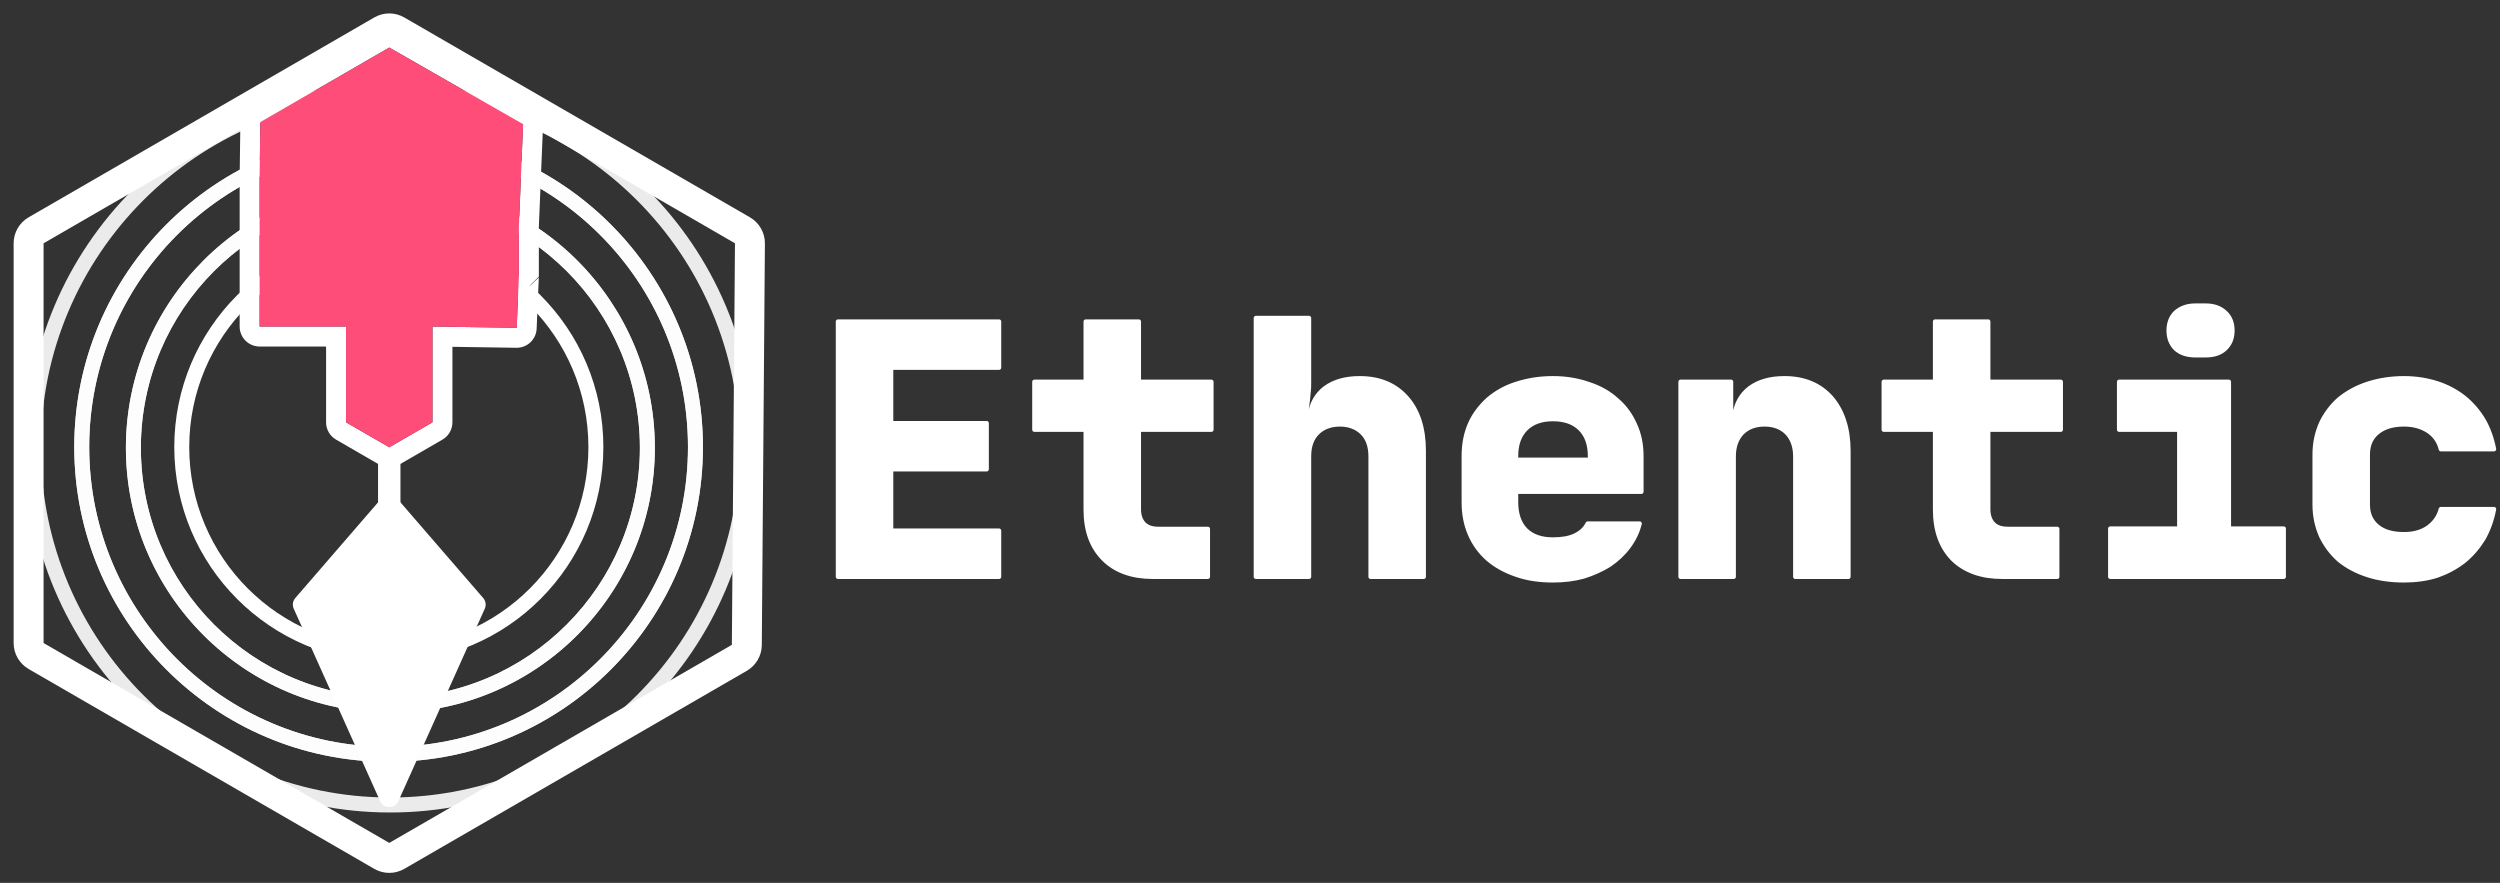 <?xml version="1.0" encoding="UTF-8" standalone="no"?>
<!DOCTYPE svg PUBLIC "-//W3C//DTD SVG 1.1//EN" "http://www.w3.org/Graphics/SVG/1.1/DTD/svg11.dtd">
<svg width="100%" height="100%" viewBox="0 0 286 101" version="1.1" xmlns="http://www.w3.org/2000/svg" xmlns:xlink="http://www.w3.org/1999/xlink" xml:space="preserve" xmlns:serif="http://www.serif.com/" style="fill-rule:evenodd;clip-rule:evenodd;stroke-linejoin:round;stroke-miterlimit:2;">
    <rect x="0" y="0" width="286" height="101" fill="#333333" stroke="none"/>
    <g transform="matrix(1,0,0,1,-409,-1100)">
        <g id="full_logo_nav_updated" transform="matrix(3.124,0,0,1.342,-2325.16,-179.521)">
            <rect x="875.531" y="953.954" width="91.306" height="74.524" style="fill:none;"/>
            <g id="logo_sym_type_white_h100px" transform="matrix(0.16,0,0,0.373,682.332,842.168)">
                <g transform="matrix(6.75,0,0,6.75,-11259.5,-10016.7)">
                    <path d="M1875.08,1547.68L1875.08,1539.04L1880.54,1539.04L1880.54,1540.6L1876.88,1540.6L1876.88,1542.48L1880.12,1542.48L1880.12,1544.04L1876.88,1544.04L1876.88,1546.12L1880.54,1546.12L1880.54,1547.68L1875.08,1547.68Z" style="fill:white;fill-rule:nonzero;stroke:white;stroke-width:0.15px;"/>
                    <path d="M1881.74,1541.08L1883.48,1541.08L1883.48,1539.04L1885.28,1539.04L1885.28,1541.08L1887.74,1541.08L1887.74,1542.7L1885.28,1542.7L1885.28,1545.4C1885.28,1545.61 1885.34,1545.77 1885.45,1545.89C1885.57,1546.01 1885.73,1546.06 1885.94,1546.06L1887.62,1546.06L1887.62,1547.68L1885.76,1547.68C1885.05,1547.68 1884.49,1547.48 1884.09,1547.08C1883.68,1546.67 1883.48,1546.12 1883.48,1545.4L1883.48,1542.7L1881.74,1542.7L1881.74,1541.08Z" style="fill:white;fill-rule:nonzero;stroke:white;stroke-width:0.15px;"/>
                    <path d="M1889.25,1538.92L1891.05,1538.92L1891.05,1541.08C1891.05,1541.2 1891.05,1541.33 1891.03,1541.47C1891.02,1541.6 1891.01,1541.73 1890.99,1541.84C1890.98,1541.95 1890.96,1542.04 1890.95,1542.12C1890.95,1542.19 1890.94,1542.22 1890.94,1542.22L1891.08,1542.22C1891.13,1541.82 1891.31,1541.51 1891.6,1541.29C1891.9,1541.07 1892.29,1540.96 1892.77,1540.96C1893.44,1540.96 1893.97,1541.18 1894.36,1541.62C1894.75,1542.06 1894.94,1542.66 1894.94,1543.42L1894.94,1547.68L1893.14,1547.68L1893.14,1543.6C1893.14,1543.27 1893.05,1543 1892.86,1542.81C1892.67,1542.62 1892.41,1542.52 1892.1,1542.52C1891.78,1542.52 1891.52,1542.62 1891.33,1542.81C1891.14,1543 1891.05,1543.27 1891.05,1543.6L1891.05,1547.68L1889.25,1547.68L1889.25,1538.92Z" style="fill:white;fill-rule:nonzero;stroke:white;stroke-width:0.15px;"/>
                    <path d="M1899.32,1547.8C1898.86,1547.8 1898.45,1547.74 1898.08,1547.61C1897.7,1547.48 1897.39,1547.31 1897.12,1547.08C1896.86,1546.85 1896.65,1546.57 1896.51,1546.24C1896.37,1545.92 1896.3,1545.56 1896.3,1545.16L1896.3,1543.59C1896.3,1543.19 1896.37,1542.83 1896.51,1542.51C1896.65,1542.19 1896.86,1541.92 1897.12,1541.68C1897.39,1541.45 1897.7,1541.27 1898.08,1541.15C1898.45,1541.03 1898.86,1540.96 1899.32,1540.96C1899.77,1540.96 1900.17,1541.03 1900.54,1541.16C1900.91,1541.28 1901.23,1541.46 1901.49,1541.7C1901.76,1541.93 1901.96,1542.21 1902.1,1542.53C1902.25,1542.85 1902.32,1543.21 1902.32,1543.6L1902.32,1544.8L1898.07,1544.8L1898.07,1545.16C1898.07,1545.56 1898.18,1545.87 1898.39,1546.09C1898.61,1546.31 1898.92,1546.42 1899.32,1546.42C1899.62,1546.42 1899.87,1546.38 1900.08,1546.28C1900.28,1546.18 1900.42,1546.05 1900.5,1545.88L1902.26,1545.88C1902.19,1546.17 1902.06,1546.43 1901.88,1546.67C1901.7,1546.91 1901.48,1547.11 1901.23,1547.28C1900.97,1547.44 1900.68,1547.57 1900.36,1547.67C1900.03,1547.76 1899.69,1547.8 1899.32,1547.8ZM1900.58,1543.72L1900.58,1543.6C1900.58,1543.2 1900.47,1542.89 1900.25,1542.67C1900.03,1542.45 1899.72,1542.34 1899.32,1542.34C1898.93,1542.34 1898.62,1542.45 1898.4,1542.67C1898.18,1542.89 1898.07,1543.2 1898.07,1543.59L1898.07,1543.72L1900.58,1543.72Z" style="fill:white;fill-rule:nonzero;stroke:white;stroke-width:0.15px;"/>
                    <path d="M1903.65,1547.68L1903.65,1541.08L1905.36,1541.08L1905.36,1542.22L1905.48,1542.22C1905.53,1541.82 1905.71,1541.51 1906,1541.29C1906.3,1541.07 1906.69,1540.96 1907.17,1540.96C1907.84,1540.96 1908.37,1541.18 1908.76,1541.62C1909.14,1542.06 1909.34,1542.66 1909.34,1543.42L1909.34,1547.68L1907.54,1547.68L1907.54,1543.6C1907.54,1543.27 1907.44,1543 1907.26,1542.81C1907.07,1542.62 1906.82,1542.52 1906.5,1542.52C1906.17,1542.52 1905.92,1542.62 1905.73,1542.81C1905.55,1543 1905.45,1543.27 1905.45,1543.6L1905.45,1547.68L1903.65,1547.68Z" style="fill:white;fill-rule:nonzero;stroke:white;stroke-width:0.15px;"/>
                    <path d="M1910.54,1541.08L1912.28,1541.08L1912.28,1539.04L1914.08,1539.04L1914.08,1541.08L1916.54,1541.08L1916.54,1542.7L1914.08,1542.7L1914.08,1545.4C1914.08,1545.61 1914.14,1545.77 1914.25,1545.89C1914.37,1546.01 1914.53,1546.06 1914.74,1546.06L1916.42,1546.06L1916.42,1547.68L1914.56,1547.68C1913.85,1547.68 1913.29,1547.48 1912.88,1547.08C1912.48,1546.67 1912.28,1546.12 1912.28,1545.4L1912.28,1542.7L1910.54,1542.7L1910.54,1541.08Z" style="fill:white;fill-rule:nonzero;stroke:white;stroke-width:0.15px;"/>
                    <path d="M1918.22,1546.05L1920.56,1546.05L1920.56,1542.7L1918.52,1542.7L1918.52,1541.08L1922.24,1541.08L1922.24,1546.05L1924.1,1546.05L1924.1,1547.68L1918.22,1547.68L1918.22,1546.05ZM1920.2,1539.34C1920.2,1539.09 1920.28,1538.88 1920.44,1538.73C1920.61,1538.58 1920.83,1538.5 1921.1,1538.5L1921.46,1538.5C1921.73,1538.5 1921.95,1538.58 1922.11,1538.73C1922.28,1538.88 1922.36,1539.09 1922.36,1539.34C1922.36,1539.6 1922.28,1539.8 1922.11,1539.96C1921.95,1540.11 1921.73,1540.18 1921.45,1540.18L1921.1,1540.18C1920.83,1540.18 1920.61,1540.11 1920.44,1539.96C1920.28,1539.8 1920.2,1539.6 1920.2,1539.34Z" style="fill:white;fill-rule:nonzero;stroke:white;stroke-width:0.15px;"/>
                    <path d="M1928.18,1547.8C1927.72,1547.8 1927.31,1547.74 1926.94,1547.62C1926.57,1547.5 1926.25,1547.33 1925.98,1547.11C1925.72,1546.88 1925.52,1546.61 1925.37,1546.3C1925.23,1545.98 1925.15,1545.63 1925.15,1545.24L1925.15,1543.54C1925.15,1543.15 1925.23,1542.8 1925.37,1542.48C1925.52,1542.17 1925.72,1541.9 1925.98,1541.67C1926.25,1541.45 1926.57,1541.27 1926.94,1541.15C1927.31,1541.03 1927.72,1540.96 1928.18,1540.96C1928.58,1540.96 1928.95,1541.02 1929.3,1541.13C1929.64,1541.24 1929.94,1541.4 1930.21,1541.61C1930.47,1541.82 1930.69,1542.07 1930.87,1542.37C1931.04,1542.66 1931.16,1543 1931.23,1543.36L1929.43,1543.36C1929.37,1543.11 1929.23,1542.9 1929.01,1542.75C1928.78,1542.6 1928.51,1542.52 1928.18,1542.52C1927.8,1542.52 1927.5,1542.61 1927.28,1542.79C1927.06,1542.97 1926.95,1543.22 1926.95,1543.54L1926.95,1545.24C1926.95,1545.56 1927.06,1545.8 1927.28,1545.98C1927.5,1546.16 1927.8,1546.24 1928.18,1546.24C1928.5,1546.24 1928.77,1546.17 1929,1546.01C1929.22,1545.85 1929.36,1545.65 1929.43,1545.39L1931.23,1545.39C1931.16,1545.76 1931.04,1546.09 1930.87,1546.39C1930.69,1546.68 1930.47,1546.94 1930.21,1547.15C1929.94,1547.36 1929.64,1547.52 1929.3,1547.64C1928.95,1547.75 1928.58,1547.8 1928.18,1547.8Z" style="fill:white;fill-rule:nonzero;stroke:white;stroke-width:0.15px;"/>
                </g>
                <g transform="matrix(1.142,0,0,1.142,-466.693,-118.109)">
                    <g id="Logo_sym_alone_white">
                        <g id="Final">
                            <g transform="matrix(4.014,0,0,4.014,-1104.98,-769.999)">
                                <path d="M659.484,294.253C653.572,294.253 648.772,299.053 648.772,304.965C648.772,310.877 653.572,315.677 659.484,315.677C665.396,315.677 670.196,310.877 670.196,304.965C670.196,299.053 665.396,294.253 659.484,294.253ZM659.484,295C664.984,295 669.449,299.465 669.449,304.965C669.449,310.465 664.984,314.93 659.484,314.93C653.984,314.93 649.519,310.465 649.519,304.965C649.519,299.465 653.984,295 659.484,295Z" style="fill:white;"/>
                            </g>
                            <g transform="matrix(5.018,0,0,5.018,-1766.79,-1076.04)">
                                <path d="M659.484,294.402C653.654,294.402 648.921,299.135 648.921,304.965C648.921,310.794 653.654,315.527 659.484,315.527C665.314,315.527 670.047,310.794 670.047,304.965C670.047,299.135 665.314,294.402 659.484,294.402ZM659.484,295C664.984,295 669.449,299.465 669.449,304.965C669.449,310.465 664.984,314.93 659.484,314.93C653.984,314.93 649.519,310.465 649.519,304.965C649.519,299.465 653.984,295 659.484,295Z" style="fill:white;fill-opacity:0.9;"/>
                            </g>
                            <g transform="matrix(5.018,0,0,5.018,-1766.79,-1076.04)">
                                <path d="M659.484,294.402C653.654,294.402 648.921,299.135 648.921,304.965C648.921,310.794 653.654,315.527 659.484,315.527C665.314,315.527 670.047,310.794 670.047,304.965C670.047,299.135 665.314,294.402 659.484,294.402ZM659.484,295C664.984,295 669.449,299.465 669.449,304.965C669.449,310.465 664.984,314.93 659.484,314.93C653.984,314.93 649.519,310.465 649.519,304.965C649.519,299.465 653.984,295 659.484,295Z" style="fill:white;fill-opacity:0.9;"/>
                            </g>
                            <g transform="matrix(6.021,0,0,6.021,-2428.61,-1382.08)">
                                <path d="M659.484,294.502C653.709,294.502 649.021,299.19 649.021,304.965C649.021,310.739 653.709,315.428 659.484,315.428C665.259,315.428 669.947,310.739 669.947,304.965C669.947,299.19 665.259,294.502 659.484,294.502ZM659.484,295C664.984,295 669.449,299.465 669.449,304.965C669.449,310.465 664.984,314.93 659.484,314.93C653.984,314.93 649.519,310.465 649.519,304.965C649.519,299.465 653.984,295 659.484,295Z" style="fill:white;fill-opacity:0.9;"/>
                            </g>
                            <g transform="matrix(6.021,0,0,6.021,-2428.61,-1382.08)">
                                <path d="M659.484,294.502C653.709,294.502 649.021,299.19 649.021,304.965C649.021,310.739 653.709,315.428 659.484,315.428C665.259,315.428 669.947,310.739 669.947,304.965C669.947,299.19 665.259,294.502 659.484,294.502ZM659.484,295C664.984,295 669.449,299.465 669.449,304.965C669.449,310.465 664.984,314.93 659.484,314.93C653.984,314.93 649.519,310.465 649.519,304.965C649.519,299.465 653.984,295 659.484,295Z" style="fill:white;fill-opacity:0.9;"/>
                            </g>
                            <g transform="matrix(7.025,0,0,7.025,-3090.42,-1688.13)">
                                <path d="M659.484,294.573C653.748,294.573 649.092,299.229 649.092,304.965C649.092,310.7 653.748,315.357 659.484,315.357C665.219,315.357 669.876,310.7 669.876,304.965C669.876,299.229 665.219,294.573 659.484,294.573ZM659.484,295C664.984,295 669.449,299.465 669.449,304.965C669.449,310.465 664.984,314.93 659.484,314.93C653.984,314.93 649.519,310.465 649.519,304.965C649.519,299.465 653.984,295 659.484,295Z" style="fill:white;fill-opacity:0.9;"/>
                            </g>
                            <g transform="matrix(1,0,0,1,1031.32,-170)">
                                <path d="M480.974,580L480.974,600C480.974,602.209 482.765,604 484.974,604L498.295,604C498.295,604 498.295,619.17 498.295,619.17C498.295,620.599 499.057,621.919 500.295,622.634L508.955,627.634C510.193,628.348 511.717,628.348 512.955,627.634L521.615,622.634C522.853,621.919 523.615,620.599 523.615,619.17L523.615,604.06C523.615,604.06 536.439,604.252 536.439,604.252C538.605,604.284 540.403,602.587 540.495,600.423L540.932,590.17L536.936,594L540.936,590L540.936,580.082L541.776,559.678C541.837,558.185 541.062,556.783 539.765,556.041L512.941,540.698C511.706,539.991 510.188,539.994 508.955,540.706L483.117,555.623C481.895,556.328 481.136,557.625 481.117,559.035L480.975,569.948L480.974,580ZM484.974,570L484.974,600L502.295,600L502.295,619.17L510.955,624.17L519.615,619.17L519.615,600L536.499,600.252L536.936,590L536.936,580L537.779,559.513L510.955,544.17L485.117,559.087L484.974,570Z" style="fill:white;"/>
                                <path d="M484.974,570L484.974,600L502.295,600L502.295,619.17L510.955,624.17L519.615,619.17L519.615,600L536.499,600.252L536.936,590L536.936,580L537.779,559.513L510.955,544.17L485.117,559.087L484.974,570Z" style="fill:rgb(255,77,121);"/>
                            </g>
                            <g transform="matrix(1,0,0,1,1230.51,143.34)">
                                <path d="M314.769,224.804C312.913,223.732 310.626,223.732 308.769,224.804L239.487,264.804C237.631,265.876 236.487,267.856 236.487,270L236.487,350C236.487,352.144 237.631,354.124 239.487,355.196L308.769,395.196C310.626,396.268 312.913,396.268 314.769,395.196L383.429,355.555C385.271,354.492 386.413,352.532 386.429,350.405L387.051,270.046C387.068,267.886 385.922,265.884 384.051,264.804L314.769,224.804ZM311.769,230L242.487,270L242.487,350L311.769,390L380.429,350.359L381.051,270L311.769,230Z" style="fill:white;"/>
                            </g>
                            <g transform="matrix(1,5.53041e-15,5.53154e-15,0.766,1031.32,-21.437)">
                                <path d="M510.955,624.17L510.955,705.768" style="fill:none;stroke:white;stroke-width:4.49px;stroke-linecap:round;stroke-linejoin:bevel;stroke-miterlimit:1.5;"/>
                            </g>
                            <g transform="matrix(1,0,0,1,1031.32,-159.353)">
                                <path d="M510.955,625L528.275,645L510.955,683.523L493.634,645L510.955,625Z" style="fill:white;stroke:white;stroke-width:4px;stroke-linecap:round;stroke-miterlimit:1.5;"/>
                            </g>
                        </g>
                    </g>
                </g>
            </g>
        </g>
    </g>
</svg>
